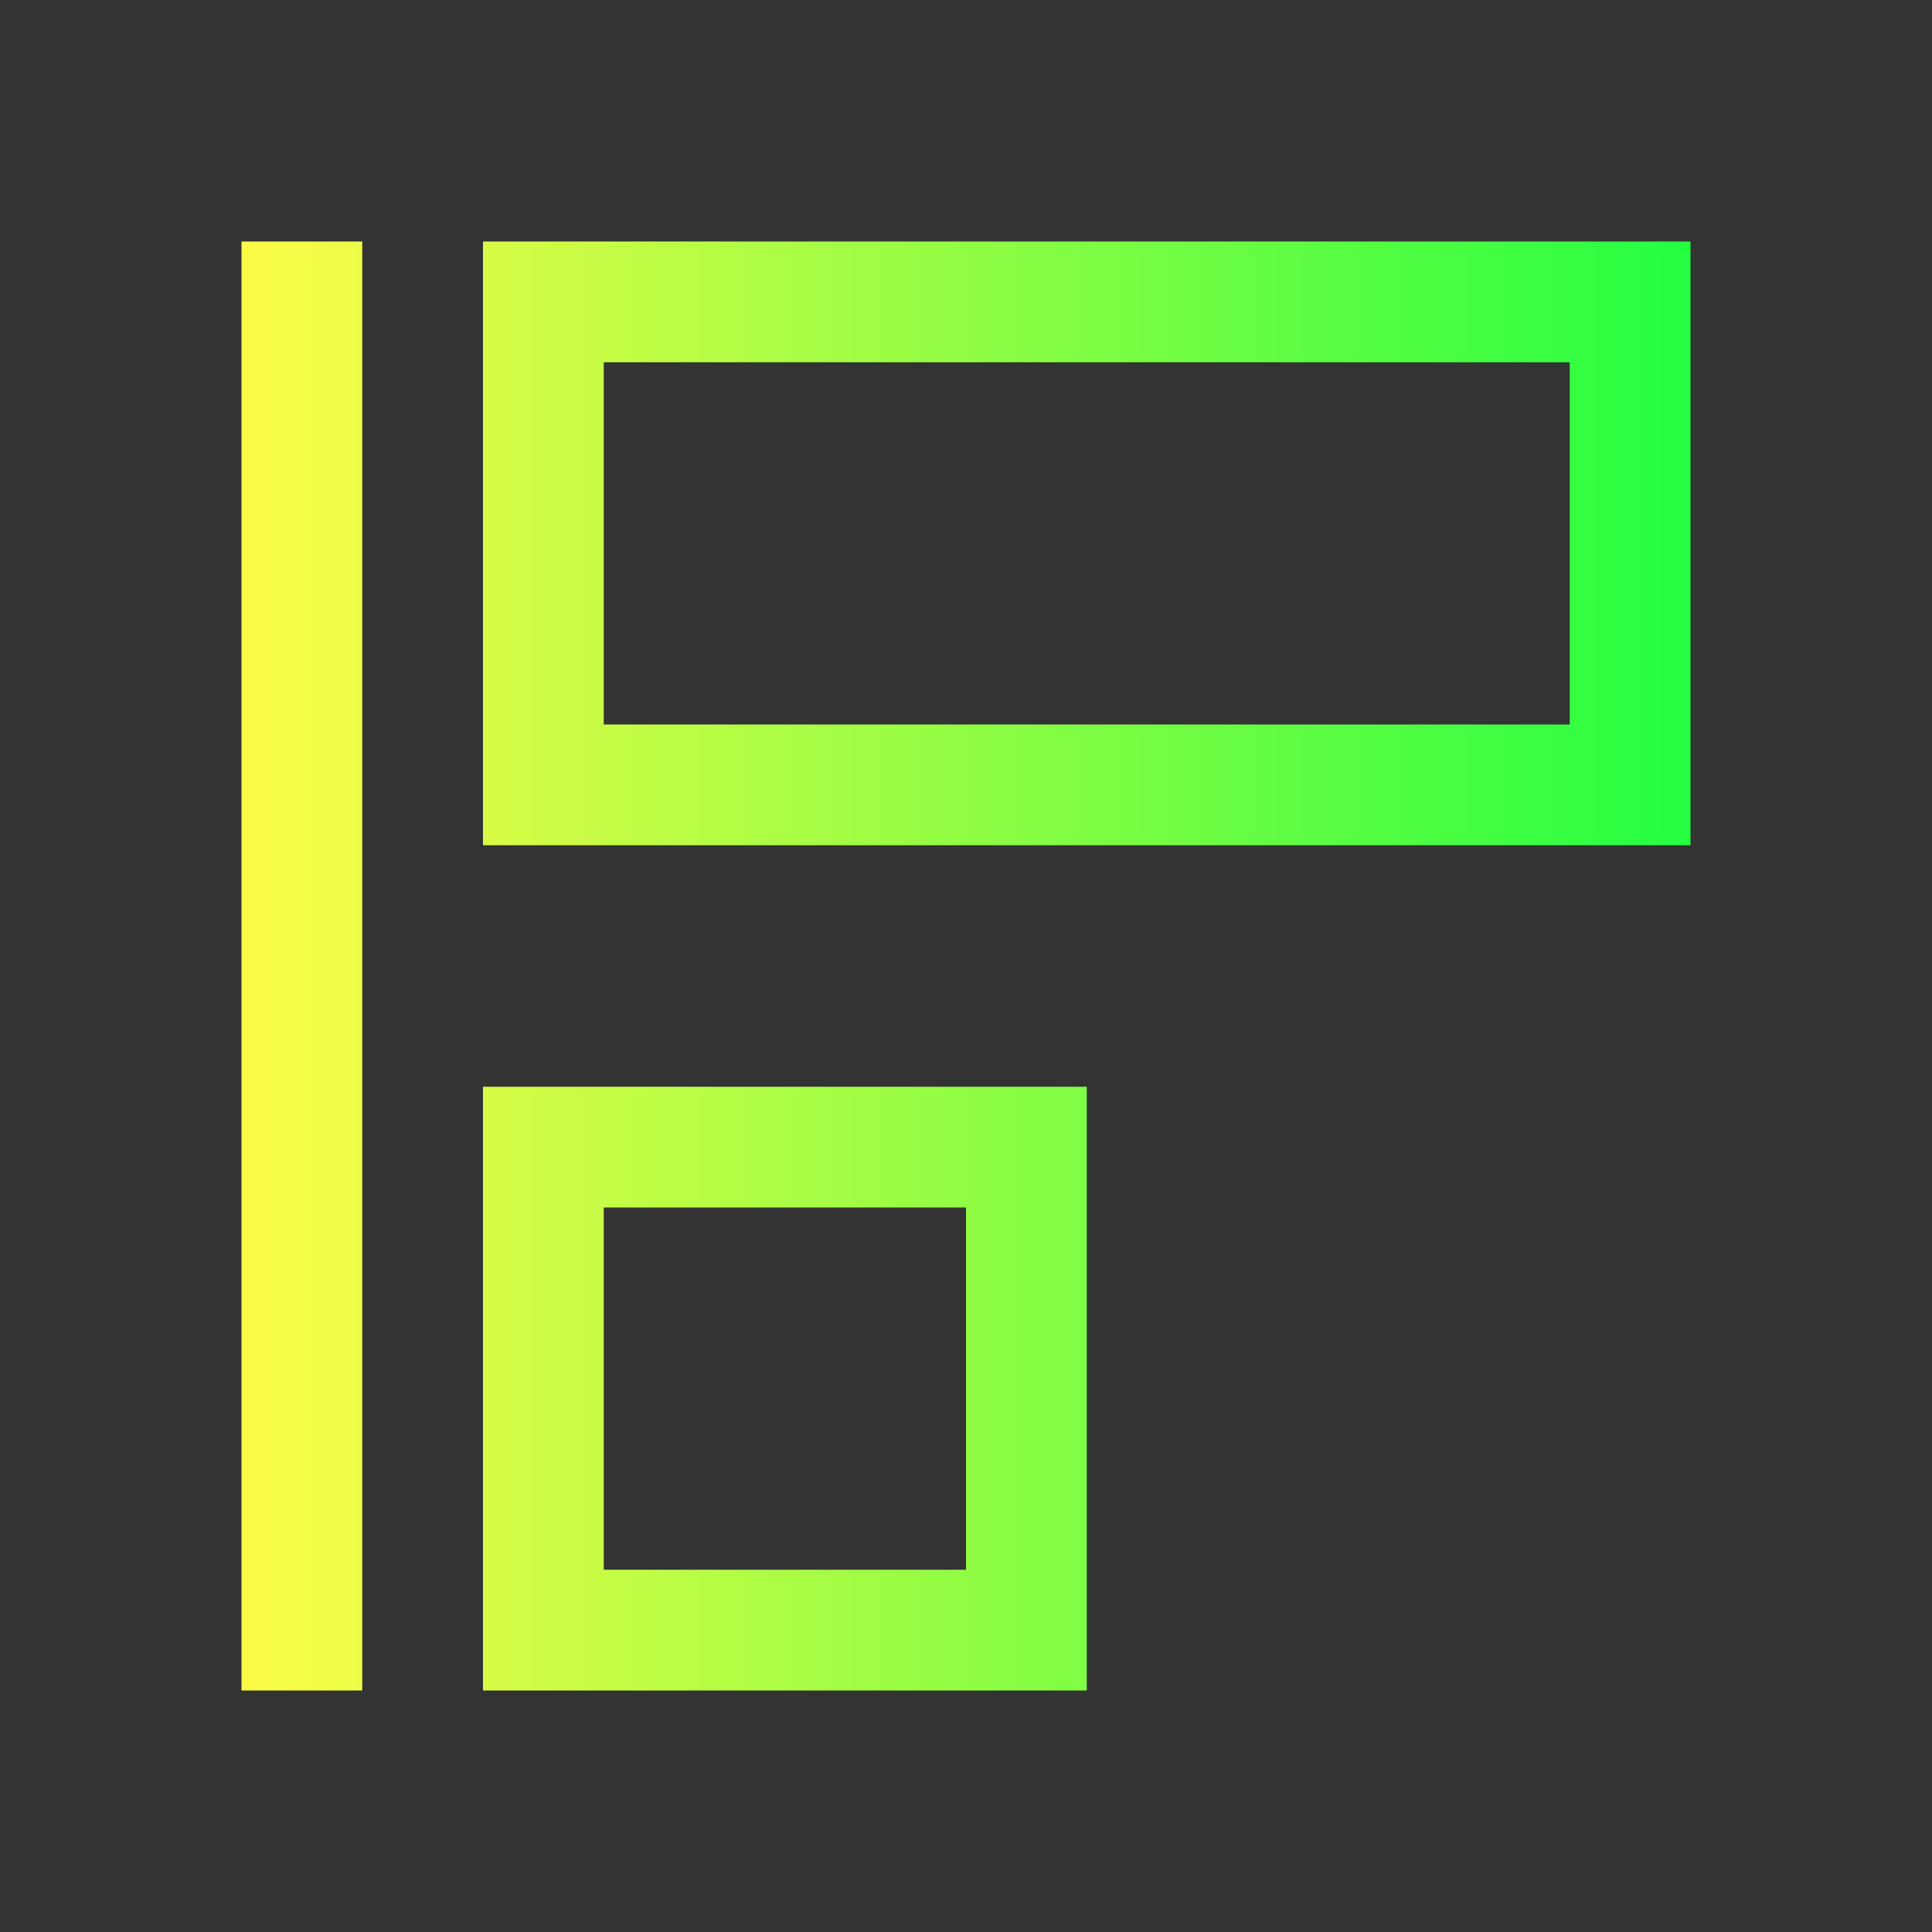 <svg width="16" height="16" viewBox="0 0 16 16" fill="none" xmlns="http://www.w3.org/2000/svg">
<rect x="0" y="0" width="16" height="16" fill="#333333" stroke="none"/>
<path d="M2 2V14H3V2H2ZM4 2V7H14V2H4ZM5 3H13V6H5V3ZM4 9V14H9V9H4ZM5 10H8V13H5V10Z" fill="url(#paint0_linear_10_8959)"/>
<defs>
<linearGradient id="paint0_linear_10_8959" x1="2" y1="8" x2="14" y2="8" gradientUnits="userSpaceOnUse">
<stop stop-color="#FDFC47"/>
<stop offset="1" stop-color="#24FE41"/>
</linearGradient>
</defs>
</svg>
